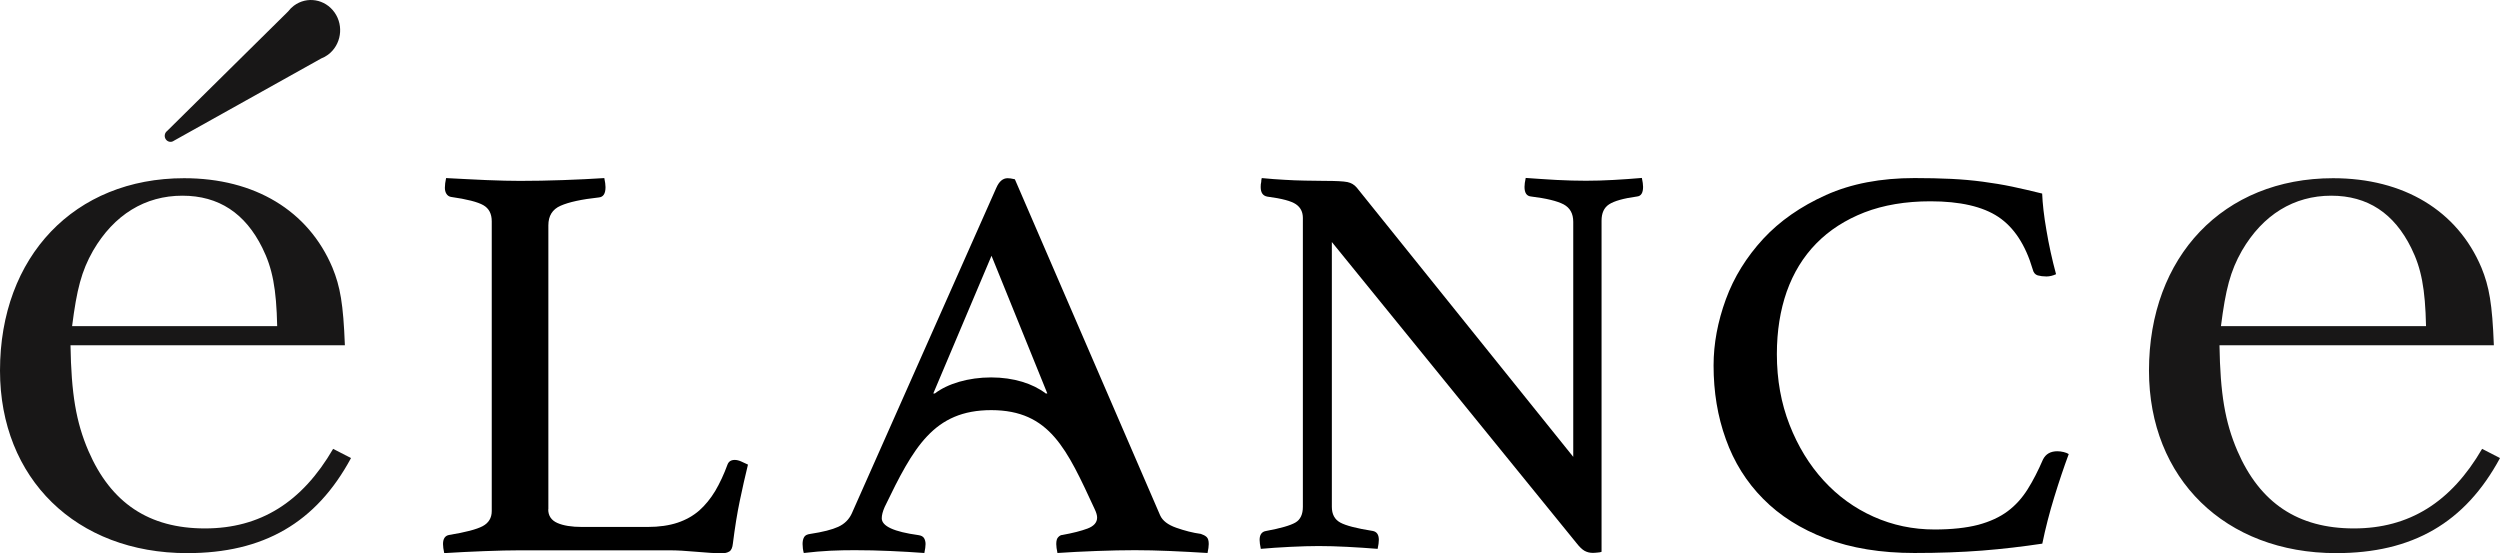 <svg xmlns:xlink="http://www.w3.org/1999/xlink" xmlns:dc="http://purl.org/dc/elements/1.1/" xmlns:cc="http://creativecommons.org/ns#" xmlns:rdf="http://www.w3.org/1999/02/22-rdf-syntax-ns#" xmlns:svg="http://www.w3.org/2000/svg" xmlns="http://www.w3.org/2000/svg" xmlns:sodipodi="http://sodipodi.sourceforge.net/DTD/sodipodi-0.dtd" xmlns:inkscape="http://www.inkscape.org/namespaces/inkscape" version="1.1" id="Layer_1" x="0px" y="0px" viewBox="0 0 187.24 41.437" xml:space="preserve" sodipodi:docname="logo.svg" width="187.24" height="41.437" inkscape:version="0.92.4 5da689c313, 2019-01-14"><defs id="defs31"/><sodipodi:namedview pagecolor="#ffffff" bordercolor="#666666" borderopacity="1" objecttolerance="10" gridtolerance="10" guidetolerance="10" inkscape:pageopacity="0" inkscape:pageshadow="2" inkscape:window-width="1920" inkscape:window-height="1019" id="namedview29" showgrid="false" fit-margin-top="0" fit-margin-left="0" fit-margin-right="0" fit-margin-bottom="0" inkscape:zoom="4.4967524" inkscape:cx="61.541054" inkscape:cy="-9.3115595" inkscape:window-x="0" inkscape:window-y="32" inkscape:window-maximized="1" inkscape:current-layer="Layer_1"/>
<style type="text/css" id="style2">
	.st0{fill:#181717;}
</style>
<g id="g26" transform="translate(-0.1,-7.443)">
	<path d="m 41.16,45.59 c 0,0.48 0.23,0.82 0.68,1.02 0.45,0.2 1.07,0.3 1.85,0.3 h 4.91 c 0.87,0 1.62,-0.11 2.25,-0.32 0.63,-0.21 1.17,-0.52 1.62,-0.91 0.45,-0.4 0.85,-0.89 1.2,-1.47 0.34,-0.58 0.65,-1.24 0.92,-1.98 0.09,-0.23 0.27,-0.34 0.54,-0.34 0.15,0 0.31,0.04 0.47,0.11 0.16,0.07 0.34,0.15 0.52,0.24 -0.21,0.85 -0.41,1.75 -0.61,2.7 -0.2,0.95 -0.37,2.02 -0.52,3.21 -0.03,0.31 -0.12,0.51 -0.27,0.6 -0.15,0.09 -0.33,0.13 -0.54,0.13 -0.51,0 -1.15,-0.04 -1.92,-0.11 -0.77,-0.07 -1.44,-0.11 -2.01,-0.11 H 39 c -0.69,0 -1.56,0.02 -2.61,0.06 -1.05,0.04 -2.06,0.09 -3.02,0.15 -0.06,-0.28 -0.09,-0.51 -0.09,-0.68 0,-0.4 0.15,-0.62 0.45,-0.68 1.23,-0.2 2.07,-0.42 2.52,-0.66 0.45,-0.24 0.68,-0.62 0.68,-1.13 v -21.7 c 0,-0.57 -0.21,-0.97 -0.63,-1.21 -0.42,-0.24 -1.23,-0.45 -2.43,-0.62 -0.15,-0.03 -0.26,-0.11 -0.34,-0.24 -0.08,-0.13 -0.11,-0.28 -0.11,-0.45 0,-0.2 0.03,-0.44 0.09,-0.72 1.02,0.06 2.03,0.1 3.02,0.15 0.99,0.04 1.83,0.06 2.52,0.06 1.02,0 2.1,-0.02 3.24,-0.06 1.14,-0.04 2.16,-0.09 3.07,-0.15 0.06,0.28 0.09,0.51 0.09,0.68 0,0.48 -0.16,0.74 -0.5,0.77 -1.29,0.14 -2.25,0.35 -2.86,0.62 -0.62,0.27 -0.92,0.76 -0.92,1.47 v 21.27 z" id="path4" inkscape:connector-curvature="0"/>
	<path d="m 117.93,41.66 v -17.6 c 0,-0.62 -0.24,-1.05 -0.72,-1.31 -0.48,-0.25 -1.29,-0.45 -2.44,-0.59 -0.33,-0.03 -0.49,-0.27 -0.49,-0.72 0,-0.17 0.03,-0.39 0.09,-0.67 0.75,0.06 1.52,0.1 2.3,0.15 0.78,0.04 1.52,0.06 2.21,0.06 0.66,0 1.35,-0.02 2.07,-0.06 0.72,-0.04 1.43,-0.09 2.12,-0.15 0.06,0.28 0.09,0.5 0.09,0.67 0,0.45 -0.15,0.69 -0.45,0.72 -1.02,0.14 -1.72,0.34 -2.1,0.59 -0.38,0.25 -0.56,0.66 -0.56,1.22 v 24.8 c -0.06,0.03 -0.16,0.05 -0.32,0.06 -0.15,0.02 -0.27,0.02 -0.36,0.02 -0.21,0 -0.4,-0.05 -0.59,-0.15 -0.18,-0.1 -0.39,-0.3 -0.63,-0.61 L 99.85,25.57 V 45.4 c 0,0.56 0.21,0.95 0.63,1.18 0.42,0.23 1.23,0.44 2.44,0.63 0.3,0.06 0.45,0.28 0.45,0.67 0,0.17 -0.03,0.39 -0.09,0.67 -0.75,-0.06 -1.51,-0.11 -2.28,-0.15 -0.77,-0.04 -1.48,-0.06 -2.14,-0.06 -0.6,0 -1.31,0.02 -2.12,0.06 -0.81,0.04 -1.55,0.09 -2.21,0.15 -0.06,-0.28 -0.09,-0.51 -0.09,-0.67 0,-0.39 0.16,-0.62 0.49,-0.67 1.08,-0.2 1.81,-0.41 2.19,-0.63 0.38,-0.22 0.56,-0.62 0.56,-1.18 V 23.77 c 0,-0.45 -0.17,-0.79 -0.52,-1.03 -0.35,-0.24 -1.06,-0.43 -2.14,-0.57 -0.33,-0.06 -0.5,-0.29 -0.5,-0.72 0,-0.14 0.01,-0.27 0.04,-0.38 0,-0.09 0.01,-0.18 0.04,-0.29 0.6,0.06 1.17,0.1 1.71,0.13 0.48,0.03 0.99,0.05 1.53,0.06 0.54,0.01 1.02,0.02 1.44,0.02 0.87,0 1.45,0.03 1.74,0.09 0.28,0.06 0.52,0.2 0.7,0.42 z" id="path6" inkscape:connector-curvature="0"/>
	<path d="m 143.49,48.86 c -2.52,0 -4.73,-0.36 -6.63,-1.08 -1.89,-0.72 -3.46,-1.71 -4.71,-2.98 -1.25,-1.26 -2.18,-2.75 -2.79,-4.46 -0.62,-1.71 -0.92,-3.55 -0.92,-5.52 0,-1.64 0.31,-3.29 0.92,-4.96 0.61,-1.67 1.55,-3.17 2.79,-4.52 1.25,-1.35 2.82,-2.44 4.71,-3.29 1.89,-0.85 4.1,-1.27 6.63,-1.27 0.99,0 1.9,0.02 2.73,0.06 0.83,0.04 1.61,0.11 2.37,0.21 0.75,0.1 1.49,0.22 2.21,0.37 0.72,0.15 1.47,0.33 2.25,0.52 0.03,0.75 0.13,1.67 0.32,2.75 0.18,1.08 0.42,2.18 0.72,3.29 -0.24,0.11 -0.48,0.17 -0.72,0.17 -0.24,0 -0.46,-0.03 -0.65,-0.08 -0.2,-0.06 -0.32,-0.21 -0.38,-0.46 -0.54,-1.83 -1.4,-3.14 -2.57,-3.92 -1.17,-0.78 -2.87,-1.17 -5.09,-1.17 -1.86,0 -3.51,0.28 -4.94,0.83 -1.43,0.56 -2.63,1.33 -3.61,2.33 -0.98,1 -1.71,2.2 -2.21,3.6 -0.49,1.4 -0.74,2.96 -0.74,4.69 0,1.92 0.32,3.68 0.95,5.29 0.63,1.61 1.48,3 2.55,4.17 1.07,1.17 2.31,2.07 3.74,2.71 1.43,0.64 2.95,0.96 4.57,0.96 1.29,0 2.38,-0.12 3.27,-0.35 0.89,-0.24 1.62,-0.58 2.21,-1.02 0.59,-0.44 1.08,-0.99 1.49,-1.64 0.41,-0.65 0.79,-1.4 1.15,-2.23 0.21,-0.42 0.57,-0.62 1.08,-0.62 0.15,0 0.31,0.02 0.47,0.06 0.16,0.04 0.29,0.09 0.38,0.15 -0.36,0.97 -0.72,2.04 -1.08,3.21 -0.36,1.17 -0.66,2.33 -0.9,3.5 -1.47,0.22 -2.98,0.4 -4.51,0.52 -1.54,0.12 -3.23,0.18 -5.06,0.18 z" id="path8" inkscape:connector-curvature="0"/>
	<g id="g12">
		<path d="m 66.36,45.41 c 2.16,-4.47 3.67,-7.25 7.99,-7.25 4.38,0.01 5.65,2.91 7.74,7.42 v 0 c 0.12,0.25 0.18,0.46 0.18,0.63 0,0.36 -0.24,0.64 -0.72,0.82 -0.48,0.18 -1.11,0.34 -1.89,0.48 -0.09,0 -0.19,0.05 -0.29,0.15 -0.11,0.1 -0.16,0.27 -0.16,0.53 0,0.17 0.03,0.39 0.09,0.67 0.87,-0.06 1.84,-0.11 2.92,-0.15 1.08,-0.04 2.04,-0.06 2.88,-0.06 0.81,0 1.68,0.02 2.61,0.06 0.93,0.04 1.87,0.09 2.83,0.15 0.06,-0.28 0.09,-0.51 0.09,-0.67 0,-0.25 -0.05,-0.43 -0.16,-0.53 -0.11,-0.1 -0.25,-0.17 -0.43,-0.23 -0.6,-0.08 -1.21,-0.24 -1.84,-0.46 -0.63,-0.22 -1.03,-0.53 -1.21,-0.93 L 76.11,20.87 c -0.24,-0.06 -0.42,-0.08 -0.54,-0.08 -0.36,0 -0.64,0.24 -0.85,0.72 l -10.83,24.4 c -0.21,0.45 -0.55,0.78 -1.01,0.99 -0.46,0.21 -1.16,0.39 -2.09,0.53 -0.24,0.03 -0.4,0.11 -0.47,0.25 -0.08,0.14 -0.11,0.31 -0.11,0.51 0,0.22 0.03,0.45 0.09,0.67 0.69,-0.08 1.35,-0.14 1.98,-0.17 0.63,-0.03 1.24,-0.04 1.84,-0.04 0.87,0 1.75,0.02 2.65,0.06 0.9,0.04 1.75,0.09 2.56,0.15 0.06,-0.28 0.09,-0.51 0.09,-0.67 0,-0.17 -0.04,-0.32 -0.11,-0.44 -0.08,-0.13 -0.22,-0.2 -0.43,-0.23 -1.83,-0.25 -2.74,-0.67 -2.74,-1.26 0,-0.23 0.07,-0.51 0.22,-0.85 m 12.06,-8.5 c -0.95,-0.73 -2.39,-1.2 -4.09,-1.2 -1.7,0 -3.26,0.47 -4.21,1.2 H 70 l 4.36,-10.31 4.18,10.31 z" id="path10" inkscape:connector-curvature="0"/>
	</g>
	<g id="g16">
		<path class="st0" d="m 5.38,33.29 c 0.06,3.64 0.41,5.75 1.34,7.92 1.69,3.91 4.54,5.81 8.73,5.81 4.13,0 7.27,-1.95 9.6,-5.96 l 1.34,0.69 C 23.77,46.61 19.82,48.87 14.12,48.87 5.8,48.87 0.1,43.28 0.1,35.2 c 0,-8.55 5.58,-14.41 13.79,-14.41 5.29,0 9.31,2.43 11.11,6.7 0.58,1.42 0.81,2.69 0.93,5.81 H 5.38 Z m 15.48,-1.42 c -0.06,-2.8 -0.35,-4.33 -1.11,-5.86 -1.28,-2.59 -3.26,-3.91 -5.99,-3.91 -2.79,0 -5.12,1.42 -6.69,4.12 -0.87,1.53 -1.22,2.9 -1.57,5.65 z" id="path14" inkscape:connector-curvature="0" style="fill:#181717"/>
	</g>
	<g id="g20">
		<path class="st0" d="m 21.68,8.3 -9.06,8.95 c -0.2,0.15 -0.24,0.43 -0.1,0.63 0.14,0.2 0.41,0.25 0.61,0.1 l 11.03,-6.16 c 0.18,-0.07 0.35,-0.16 0.51,-0.28 0.98,-0.73 1.2,-2.15 0.49,-3.16 C 24.45,7.37 23.09,7.14 22.11,7.87 21.94,8 21.8,8.14 21.68,8.3 Z" id="path18" inkscape:connector-curvature="0" style="fill:#181717"/>
	</g>
	<g id="g24">
		<path class="st0" d="m 166.33,33.29 c 0.06,3.64 0.41,5.75 1.34,7.92 1.69,3.91 4.54,5.81 8.73,5.81 4.13,0 7.27,-1.95 9.6,-5.96 l 1.34,0.69 c -2.62,4.86 -6.57,7.12 -12.27,7.12 -8.32,0 -14.02,-5.59 -14.02,-13.67 0,-8.55 5.58,-14.41 13.79,-14.41 5.29,0 9.31,2.43 11.11,6.7 0.58,1.42 0.81,2.69 0.93,5.81 h -20.55 z m 15.47,-1.42 c -0.06,-2.8 -0.35,-4.33 -1.11,-5.86 -1.28,-2.59 -3.26,-3.91 -5.99,-3.91 -2.79,0 -5.12,1.42 -6.69,4.12 -0.87,1.53 -1.22,2.9 -1.57,5.65 z" id="path22" inkscape:connector-curvature="0" style="fill:#181717"/>
	</g>
</g>
</svg>